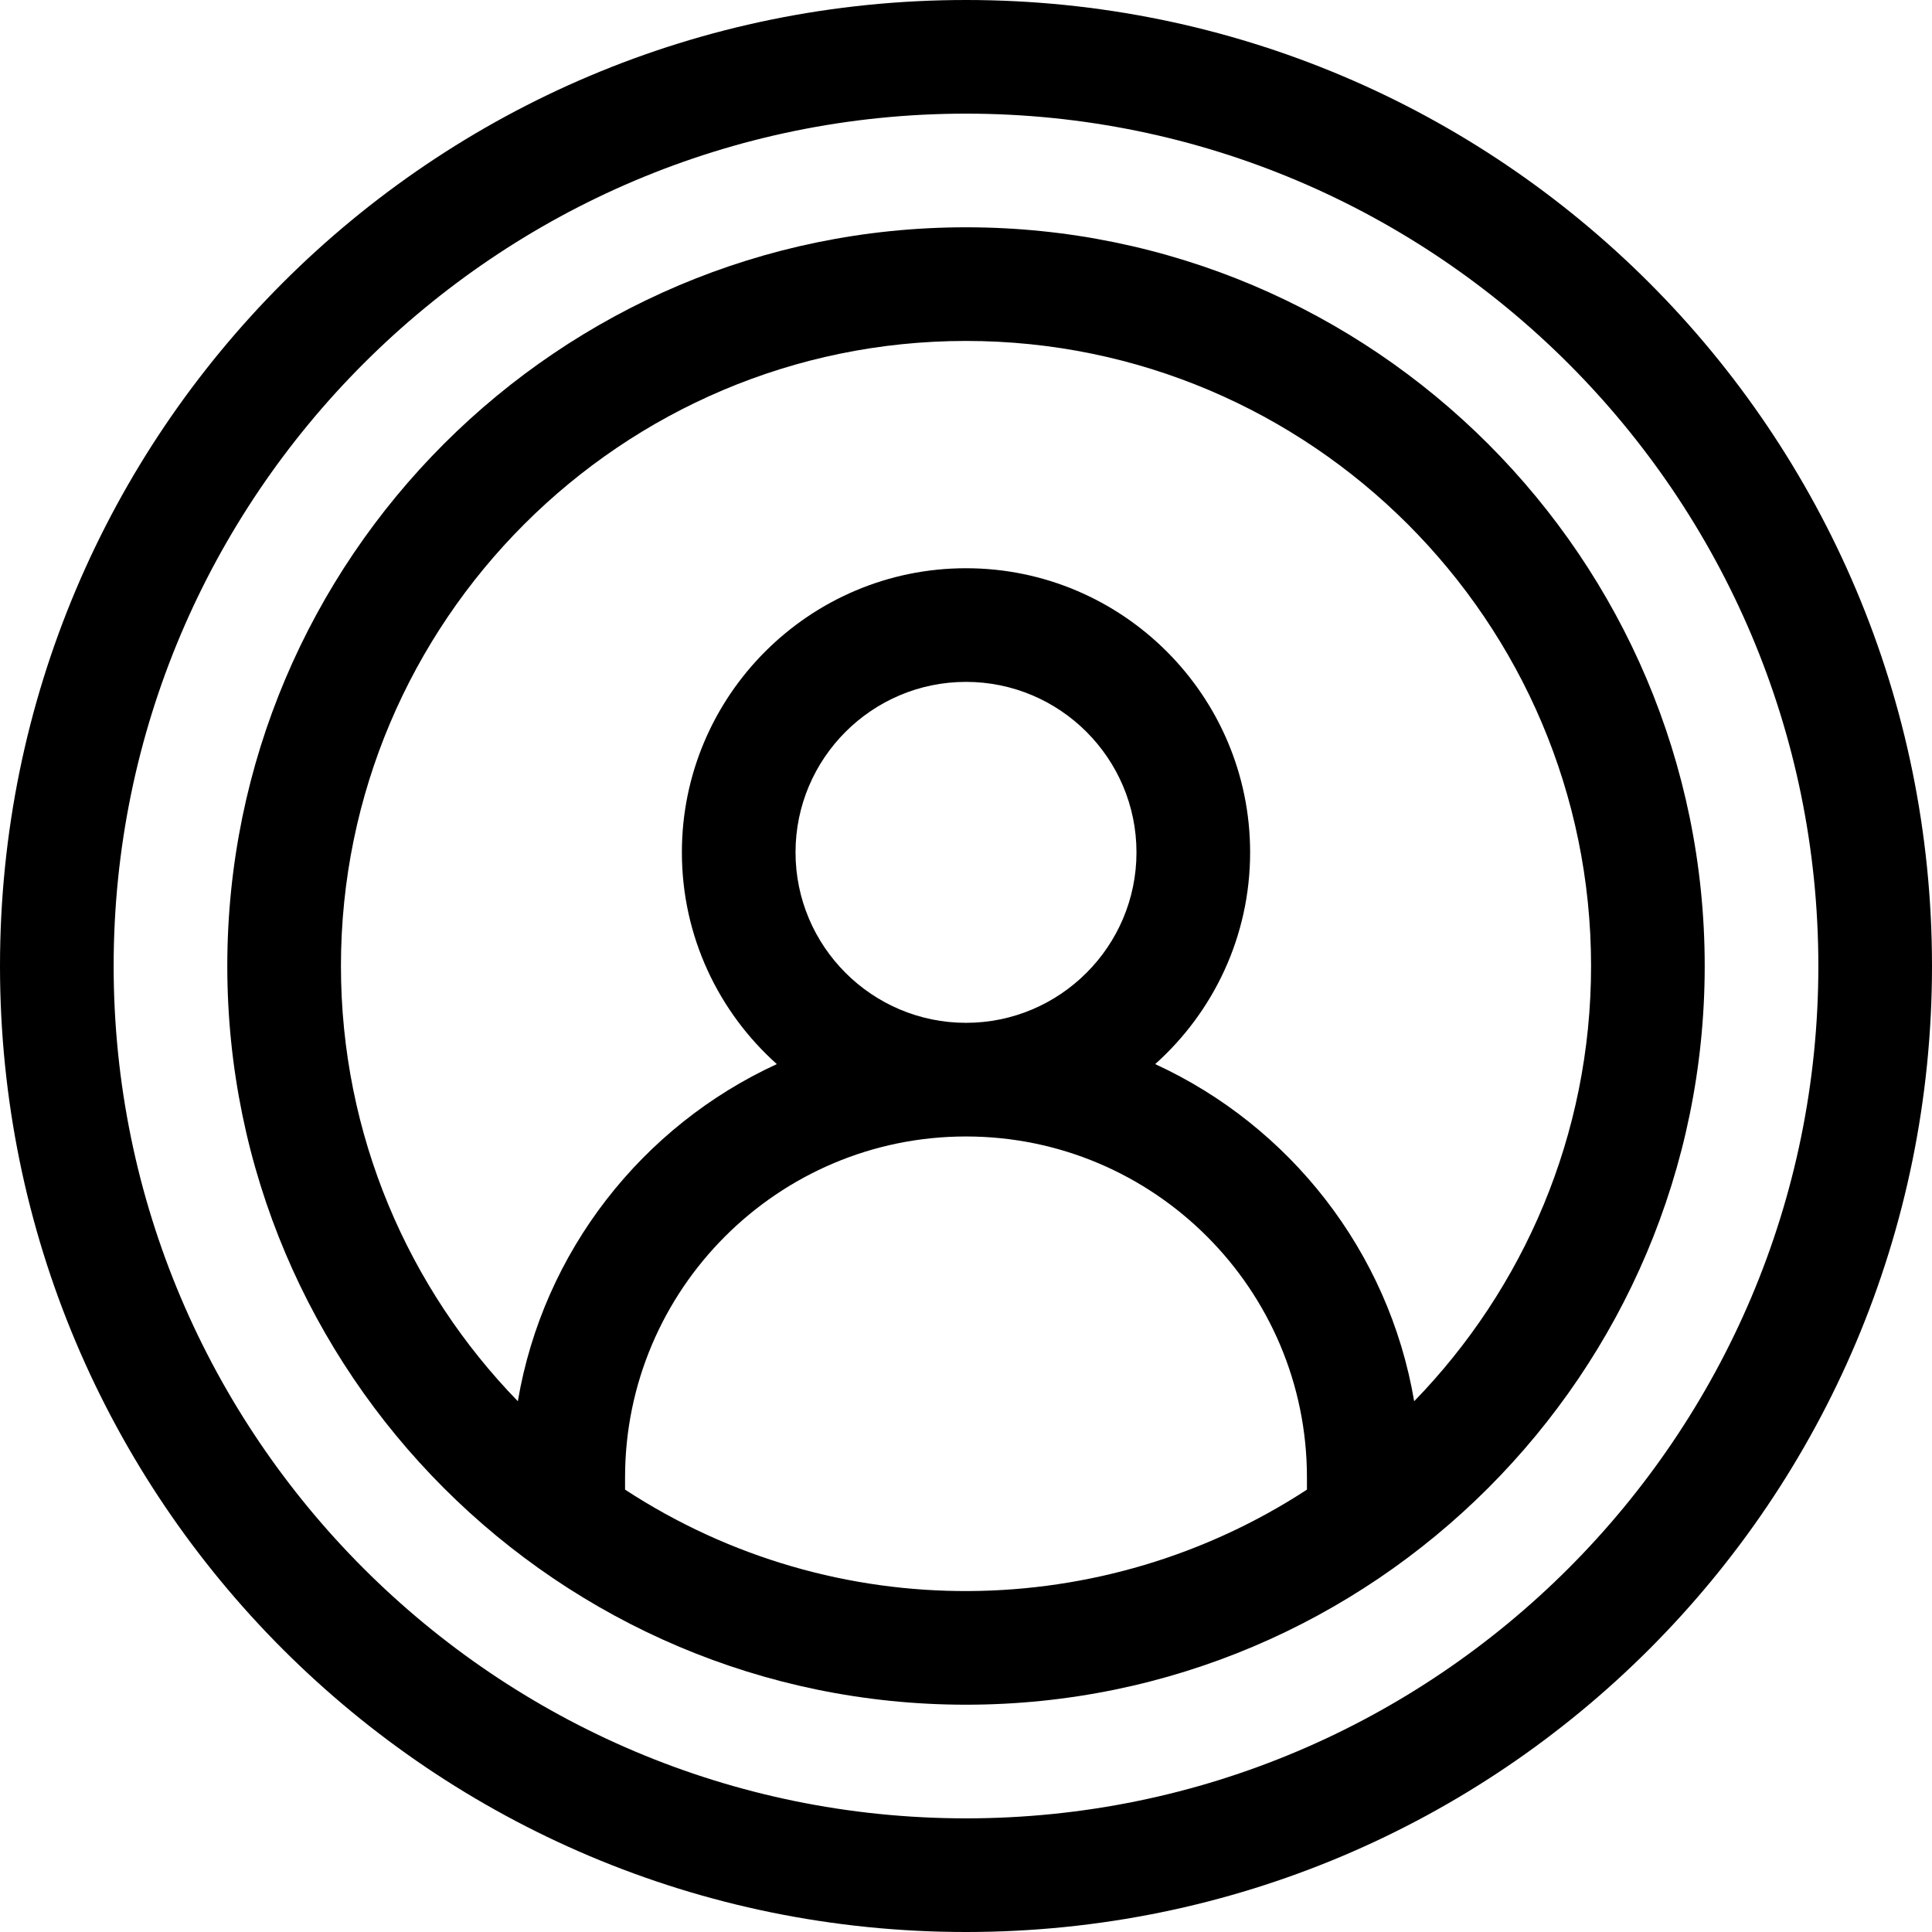 <svg id="Capa_1" enable-background="new 0 0 510 510" height="512" viewBox="0 0 510 510" width="512" xmlns="http://www.w3.org/2000/svg"><g><path d="m255 0c-140.932 0-255 114.049-255 255 0 140.932 114.049 255 255 255 140.932 0 255-114.049 255-255 0-140.932-114.049-255-255-255zm0 480c-124.065 0-225-100.935-225-225s100.935-225 225-225 225 100.935 225 225-100.935 225-225 225z"/><path d="m255 60c-107.523 0-195 87.477-195 195s87.477 195 195 195 195-87.477 195-195-87.477-195-195-195zm-90 333.225v-3.225c0-49.626 40.374-90 90-90s90 40.374 90 90v3.225c-53.564 34.995-124.287 36.398-180 0zm45-168.225c0-24.814 20.186-45 45-45s45 20.186 45 45-20.186 45-45 45-45-20.186-45-45zm163.306 144.89c-6.715-39.624-32.915-72.7-68.369-88.993 15.368-13.745 25.063-33.706 25.063-55.897 0-41.355-33.645-75-75-75s-75 33.645-75 75c0 22.191 9.695 42.152 25.064 55.897-35.455 16.293-61.654 49.369-68.369 88.993-28.881-29.731-46.695-70.266-46.695-114.89 0-90.981 74.019-165 165-165s165 74.019 165 165c0 44.624-17.815 85.159-46.694 114.89z"/></g></svg>